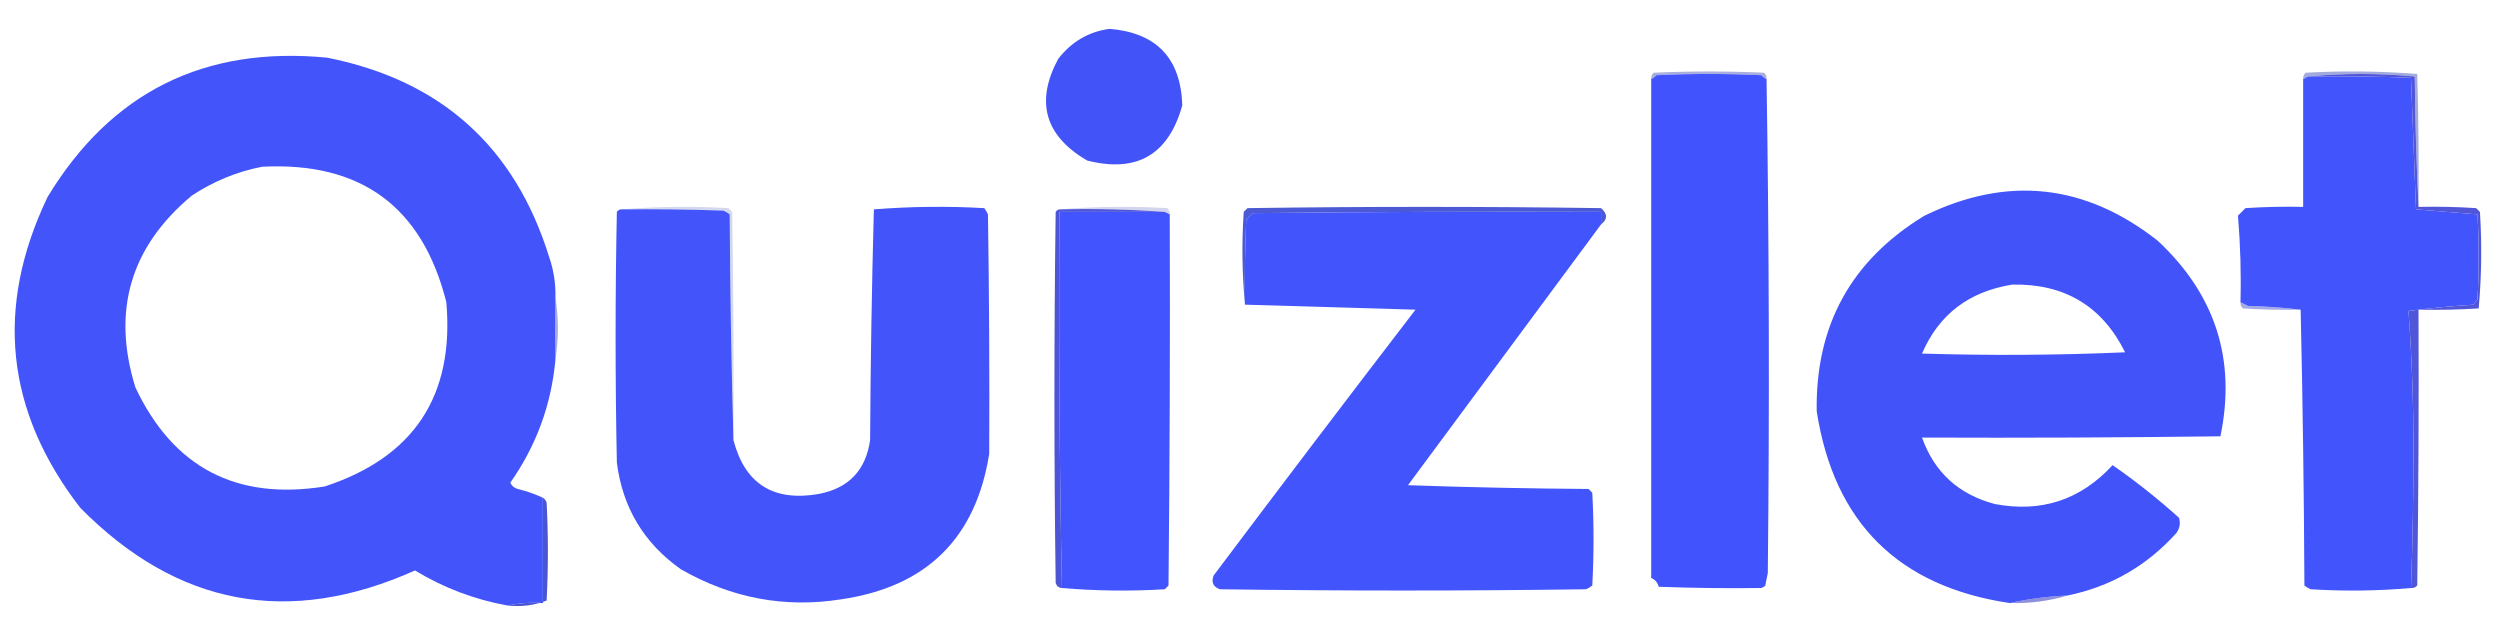 <?xml version="1.0" encoding="UTF-8"?>
<!DOCTYPE svg PUBLIC "-//W3C//DTD SVG 1.1//EN" "http://www.w3.org/Graphics/SVG/1.1/DTD/svg11.dtd">
<svg xmlns="http://www.w3.org/2000/svg" version="1.1" width="997px" height="250px" style="shape-rendering:geometricPrecision; text-rendering:geometricPrecision; image-rendering:optimizeQuality; fill-rule:evenodd; clip-rule:evenodd" xmlns:xlink="http://www.w3.org/1999/xlink">
<g><path style="opacity:1" fill="#4253f8" d="M 442.5,11.5 C 461.239,13.072 470.906,23.239 471.5,42C 466.006,61.746 453.339,69.08 433.5,64C 416.665,54.101 412.832,40.601 422,23.5C 427.317,16.637 434.151,12.637 442.5,11.5 Z"/></g>
<g><path style="opacity:1" fill="#4254fa" d="M 221.5,118.5 C 221.389,127.057 221.389,135.39 221.5,143.5C 219.846,161.465 213.846,177.798 203.5,192.5C 204.09,193.799 205.09,194.632 206.5,195C 210.052,195.878 213.386,197.044 216.5,198.5C 216.5,212.5 216.5,226.5 216.5,240.5C 211.637,240.181 206.97,240.514 202.5,241.5C 189.272,239.113 176.939,234.447 165.5,227.5C 115.173,250.03 70.673,241.696 32,202.5C 2.21,163.939 -2.123,122.605 19,78.5C 44.339,36.748 81.505,18.247 130.5,23C 175.861,32.036 205.361,58.536 219,102.5C 220.798,107.689 221.631,113.022 221.5,118.5 Z M 104.5,66.5 C 143.927,64.442 168.427,82.442 178,120.5C 181.252,157.833 165.085,182.333 129.5,194C 94.263,199.635 69.097,186.468 54,154.5C 44.514,123.933 52.014,98.433 76.5,78C 85.174,72.283 94.507,68.45 104.5,66.5 Z"/></g>
<g><path style="opacity:0.476" fill="#4854b8" d="M 704.5,31.5 C 703.711,31.217 703.044,30.717 702.5,30C 688.5,29.333 674.5,29.333 660.5,30C 659.956,30.717 659.289,31.217 658.5,31.5C 658.414,30.504 658.748,29.671 659.5,29C 674.167,28.333 688.833,28.333 703.5,29C 704.252,29.671 704.586,30.504 704.5,31.5 Z"/></g>
<g><path style="opacity:1" fill="#4153fd" d="M 704.5,31.5 C 705.528,97.163 705.694,162.83 705,228.5C 704.667,230.167 704.333,231.833 704,233.5C 703.329,234.252 702.496,234.586 701.5,234.5C 688.163,234.667 674.829,234.5 661.5,234C 661.026,232.271 660.026,231.105 658.5,230.5C 658.5,164.167 658.5,97.833 658.5,31.5C 659.289,31.217 659.956,30.717 660.5,30C 674.5,29.333 688.5,29.333 702.5,30C 703.044,30.717 703.711,31.217 704.5,31.5 Z"/></g>
<g><path style="opacity:1" fill="#4254fb" d="M 920.5,30.5 C 934.171,30.333 947.837,30.5 961.5,31C 962.16,48.436 962.827,65.936 963.5,83.5C 971.697,84.152 979.864,84.819 988,85.5C 988.667,96.833 988.667,108.167 988,119.5C 987.308,120.025 986.808,120.692 986.5,121.5C 977.752,122.056 969.085,122.889 960.5,124C 961.827,142.115 962.493,160.449 962.5,179C 962.494,197.572 962.16,216.072 961.5,234.5C 948.34,235.66 935.006,235.827 921.5,235C 920.584,234.626 919.75,234.126 919,233.5C 918.827,196.762 918.327,160.095 917.5,123.5C 910.679,122.671 903.679,122.171 896.5,122C 895.473,121.487 894.473,120.987 893.5,120.5C 893.802,109.227 893.469,97.727 892.5,86C 893.5,85 894.5,84 895.5,83C 903.159,82.5 910.826,82.334 918.5,82.5C 918.5,65.5 918.5,48.5 918.5,31.5C 919.167,31.167 919.833,30.833 920.5,30.5 Z"/></g>
<g><path style="opacity:0.502" fill="#4959b9" d="M 964.5,82.5 C 963.668,65.338 963.168,48.005 963,30.5C 948.735,29.17 934.569,29.17 920.5,30.5C 919.833,30.833 919.167,31.167 918.5,31.5C 918.414,30.504 918.748,29.671 919.5,29C 934.408,28.177 949.241,28.343 964,29.5C 964.5,47.163 964.667,64.83 964.5,82.5 Z"/></g>
<g><path style="opacity:1" fill="#4254f9" d="M 824.5,237.5 C 816.61,237.848 808.943,238.848 801.5,240.5C 757.075,233.908 731.408,208.408 724.5,164C 723.961,129.74 738.294,103.74 767.5,86C 800.544,69.931 831.544,73.264 860.5,96C 883.529,117.492 891.862,143.492 885.5,174C 845.835,174.5 806.168,174.667 766.5,174.5C 771.415,188.328 781.082,197.162 795.5,201C 814.076,204.53 829.743,199.363 842.5,185.5C 851.765,191.929 860.598,198.929 869,206.5C 869.635,208.635 869.301,210.635 868,212.5C 856.223,225.636 841.723,233.97 824.5,237.5 Z M 802.5,113.5 C 823.32,113.067 838.32,122.067 847.5,140.5C 820.506,141.667 793.506,141.833 766.5,141C 773.202,125.423 785.202,116.257 802.5,113.5 Z"/></g>
<g><path style="opacity:0.243" fill="#4654b7" d="M 422.5,83.5 C 436.661,82.339 450.994,82.172 465.5,83C 466.252,83.671 466.586,84.504 466.5,85.5C 465.833,85.167 465.167,84.833 464.5,84.5C 450.677,83.504 436.677,83.171 422.5,83.5 Z"/></g>
<g><path style="opacity:0.942" fill="#4150d2" d="M 638.5,89.5 C 638.5,87.833 638.5,86.167 638.5,84.5C 592.165,84.333 545.832,84.5 499.5,85C 498.667,85.833 497.833,86.667 497,87.5C 496.5,98.828 496.333,110.162 496.5,121.5C 495.34,109.34 495.173,97.007 496,84.5C 496.5,84 497,83.5 497.5,83C 544.5,82.333 591.5,82.333 638.5,83C 641.134,85.293 641.134,87.46 638.5,89.5 Z"/></g>
<g><path style="opacity:1" fill="#4254fa" d="M 247.5,83.5 C 261.171,83.333 274.837,83.5 288.5,84C 289.416,84.374 290.25,84.874 291,85.5C 291.168,115.669 291.668,145.669 292.5,175.5C 297.053,192.961 308.386,200.128 326.5,197C 338.457,194.71 345.29,187.543 347,175.5C 347.174,144.791 347.674,114.125 348.5,83.5C 363.155,82.334 377.822,82.167 392.5,83C 393.126,83.75 393.626,84.584 394,85.5C 394.484,117.54 394.651,149.373 394.5,181C 389.137,214.695 369.47,234.029 335.5,239C 312.991,242.577 291.657,238.577 271.5,227C 256.796,216.614 248.296,202.447 246,184.5C 245.333,151.167 245.333,117.833 246,84.5C 246.383,83.944 246.883,83.611 247.5,83.5 Z"/></g>
<g><path style="opacity:1" fill="#4254fd" d="M 464.5,84.5 C 465.167,84.833 465.833,85.167 466.5,85.5C 466.667,134.834 466.5,184.168 466,233.5C 465.5,234 465,234.5 464.5,235C 450.66,235.827 436.994,235.661 423.5,234.5C 422.509,184.542 422.176,134.542 422.5,84.5C 436.5,84.5 450.5,84.5 464.5,84.5 Z"/></g>
<g><path style="opacity:1" fill="#4254fb" d="M 638.5,89.5 C 612.882,124.13 587.216,158.797 561.5,193.5C 585.493,194.333 609.493,194.833 633.5,195C 634,195.5 634.5,196 635,196.5C 635.667,208.833 635.667,221.167 635,233.5C 634.25,234.126 633.416,234.626 632.5,235C 583.833,235.667 535.167,235.667 486.5,235C 483.8,234.051 482.967,232.217 484,229.5C 510.666,194.006 537.499,158.673 564.5,123.5C 541.961,122.813 519.294,122.147 496.5,121.5C 496.333,110.162 496.5,98.828 497,87.5C 497.833,86.667 498.667,85.833 499.5,85C 545.832,84.5 592.165,84.333 638.5,84.5C 638.5,86.167 638.5,87.833 638.5,89.5 Z"/></g>
<g><path style="opacity:0.227" fill="#4054b8" d="M 247.5,83.5 C 261.661,82.339 275.994,82.172 290.5,83C 291,83.5 291.5,84 292,84.5C 292.5,114.832 292.667,145.165 292.5,175.5C 291.668,145.669 291.168,115.669 291,85.5C 290.25,84.874 289.416,84.374 288.5,84C 274.837,83.5 261.171,83.333 247.5,83.5 Z"/></g>
<g><path style="opacity:0.008" fill="#647efa" d="M 496.5,121.5 C 519.294,122.147 541.961,122.813 564.5,123.5C 542.164,123.667 519.831,123.5 497.5,123C 496.944,122.617 496.611,122.117 496.5,121.5 Z"/></g>
<g><path style="opacity:0.49" fill="#4654cf" d="M 893.5,120.5 C 894.473,120.987 895.473,121.487 896.5,122C 903.679,122.171 910.679,122.671 917.5,123.5C 909.826,123.666 902.159,123.5 894.5,123C 893.748,122.329 893.414,121.496 893.5,120.5 Z"/></g>
<g><path style="opacity:0.962" fill="#464ed6" d="M 422.5,83.5 C 436.677,83.171 450.677,83.504 464.5,84.5C 450.5,84.5 436.5,84.5 422.5,84.5C 422.176,134.542 422.509,184.542 423.5,234.5C 422.25,234.423 421.417,233.756 421,232.5C 420.333,183.167 420.333,133.833 421,84.5C 421.383,83.944 421.883,83.611 422.5,83.5 Z"/></g>
<g><path style="opacity:0.451" fill="#3c4db0" d="M 221.5,118.5 C 222.833,126.833 222.833,135.167 221.5,143.5C 221.389,135.39 221.389,127.057 221.5,118.5 Z"/></g>
<g><path style="opacity:1" fill="#5156d9" d="M 920.5,30.5 C 934.569,29.17 948.735,29.17 963,30.5C 963.168,48.005 963.668,65.338 964.5,82.5C 972.174,82.334 979.841,82.5 987.5,83C 988,83.5 988.5,84 989,84.5C 989.822,97.409 989.655,110.242 988.5,123C 980.507,123.5 972.507,123.666 964.5,123.5C 964.667,160.168 964.5,196.835 964,233.5C 963.329,234.252 962.496,234.586 961.5,234.5C 962.16,216.072 962.494,197.572 962.5,179C 962.493,160.449 961.827,142.115 960.5,124C 969.085,122.889 977.752,122.056 986.5,121.5C 986.808,120.692 987.308,120.025 988,119.5C 988.667,108.167 988.667,96.833 988,85.5C 979.864,84.819 971.697,84.152 963.5,83.5C 962.827,65.936 962.16,48.436 961.5,31C 947.837,30.5 934.171,30.333 920.5,30.5 Z"/></g>
<g><path style="opacity:0.951" fill="#404dd0" d="M 216.5,198.5 C 217.222,198.918 217.722,199.584 218,200.5C 218.667,213.5 218.667,226.5 218,239.5C 213.142,241.414 207.975,242.081 202.5,241.5C 206.97,240.514 211.637,240.181 216.5,240.5C 216.5,226.5 216.5,212.5 216.5,198.5 Z"/></g>
<g><path style="opacity:0.008" fill="#7278f6" d="M 658.5,230.5 C 660.026,231.105 661.026,232.271 661.5,234C 674.829,234.5 688.163,234.667 701.5,234.5C 688.006,235.661 674.34,235.827 660.5,235C 658.963,233.89 658.297,232.39 658.5,230.5 Z"/></g>
<g><path style="opacity:0.651" fill="#5052ca" d="M 824.5,237.5 C 817.124,239.695 809.457,240.695 801.5,240.5C 808.943,238.848 816.61,237.848 824.5,237.5 Z"/></g>
</svg>
